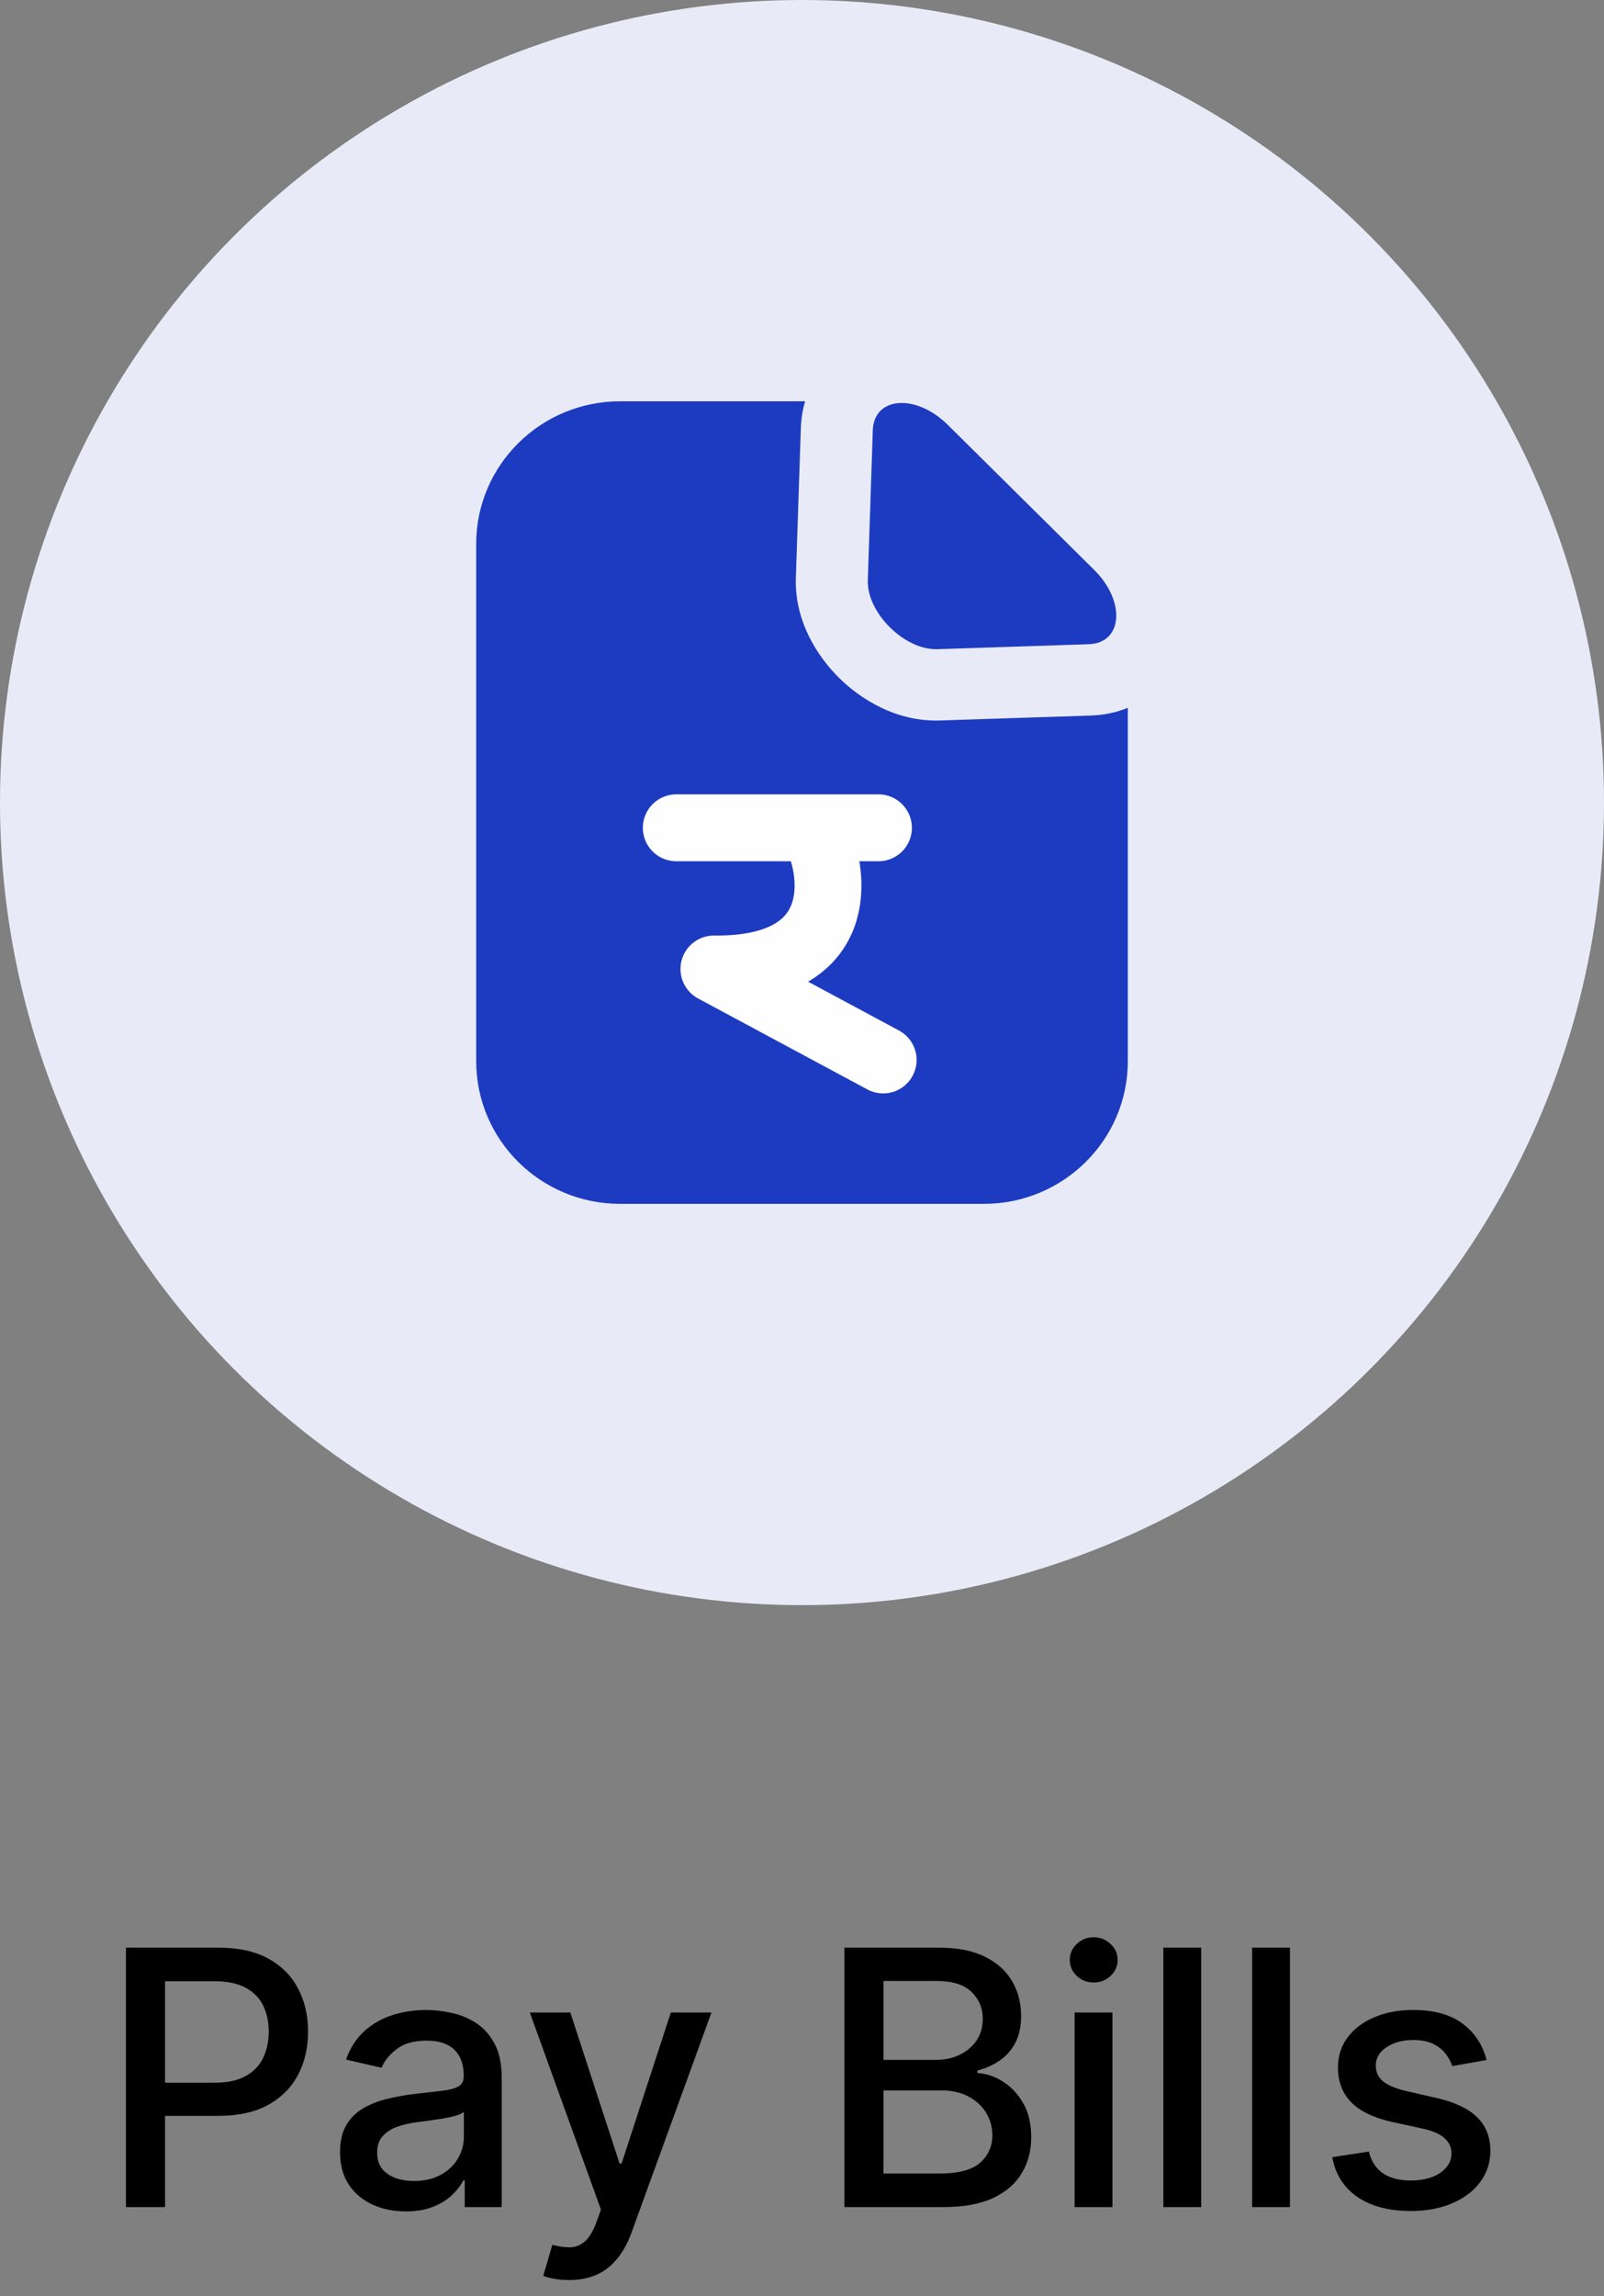 <svg width="72" height="103" viewBox="0 0 72 103" fill="none" xmlns="http://www.w3.org/2000/svg">
<rect x="0" y="0" width="72" height="103" fill="#808080" stroke="none"/>
<circle cx="36" cy="36" r="36" fill="#E8EBF7"/>
<g clip-path="url(#clip0_2073_751)">
<path d="M38.954 26.028L39.178 19.301C39.228 17.783 41.119 17.646 42.545 19.058L49.115 25.563C50.54 26.975 50.403 28.847 48.869 28.897L42.076 29.12C40.603 29.168 38.906 27.486 38.954 26.028Z" fill="#1D3BC1"/>
<path d="M50.625 31.75V47.599C50.625 51.134 47.732 54 44.162 54H27.839C24.269 54 21.375 51.134 21.375 47.599V24.401C21.375 20.865 24.269 18 27.839 18H36.141C36.023 18.395 35.961 18.799 35.948 19.196L35.724 25.923C35.66 27.84 36.679 29.431 37.659 30.402C38.638 31.371 40.246 32.381 42.183 32.318L48.976 32.096C49.525 32.078 50.089 31.97 50.625 31.75Z" fill="#1D3BC1"/>
</g>
<path d="M30.356 37.132H39.433M36.759 37.695C37.557 39.642 37.73 43.521 32.045 43.465L39.644 47.546" stroke="#FEFEFE" stroke-width="3" stroke-linecap="round" stroke-linejoin="round"/>
<path d="M5.653 99V87.364H9.801C10.706 87.364 11.456 87.528 12.051 87.858C12.646 88.188 13.091 88.638 13.386 89.21C13.682 89.778 13.829 90.419 13.829 91.131C13.829 91.847 13.68 92.49 13.381 93.062C13.085 93.631 12.638 94.081 12.04 94.415C11.445 94.744 10.697 94.909 9.795 94.909H6.943V93.421H9.636C10.208 93.421 10.672 93.322 11.028 93.125C11.384 92.924 11.646 92.651 11.812 92.307C11.979 91.962 12.062 91.57 12.062 91.131C12.062 90.691 11.979 90.301 11.812 89.96C11.646 89.619 11.383 89.352 11.023 89.159C10.667 88.966 10.197 88.869 9.614 88.869H7.409V99H5.653ZM18.213 99.193C17.66 99.193 17.16 99.091 16.713 98.886C16.266 98.678 15.912 98.377 15.651 97.983C15.393 97.589 15.264 97.106 15.264 96.534C15.264 96.042 15.359 95.636 15.548 95.318C15.738 95 15.993 94.748 16.315 94.562C16.637 94.377 16.997 94.237 17.395 94.142C17.793 94.047 18.198 93.975 18.611 93.926C19.134 93.865 19.558 93.816 19.884 93.778C20.209 93.737 20.446 93.671 20.594 93.579C20.741 93.489 20.815 93.341 20.815 93.136V93.097C20.815 92.6 20.675 92.216 20.395 91.943C20.118 91.671 19.706 91.534 19.156 91.534C18.584 91.534 18.134 91.661 17.804 91.915C17.478 92.165 17.253 92.443 17.128 92.75L15.531 92.386C15.721 91.856 15.997 91.428 16.361 91.102C16.728 90.773 17.151 90.534 17.628 90.386C18.105 90.235 18.607 90.159 19.134 90.159C19.482 90.159 19.851 90.201 20.241 90.284C20.635 90.364 21.003 90.511 21.344 90.727C21.688 90.943 21.971 91.252 22.19 91.653C22.41 92.051 22.52 92.568 22.52 93.204V99H20.861V97.807H20.793C20.683 98.026 20.518 98.242 20.298 98.454C20.079 98.667 19.796 98.843 19.452 98.983C19.107 99.123 18.694 99.193 18.213 99.193ZM18.582 97.829C19.052 97.829 19.454 97.737 19.787 97.551C20.124 97.365 20.38 97.123 20.554 96.824C20.732 96.521 20.821 96.197 20.821 95.852V94.727C20.76 94.788 20.643 94.845 20.469 94.898C20.298 94.947 20.103 94.99 19.884 95.028C19.664 95.062 19.45 95.095 19.241 95.125C19.033 95.151 18.859 95.174 18.719 95.193C18.389 95.235 18.088 95.305 17.815 95.403C17.546 95.502 17.331 95.644 17.168 95.829C17.009 96.011 16.929 96.254 16.929 96.557C16.929 96.977 17.084 97.296 17.395 97.511C17.706 97.724 18.101 97.829 18.582 97.829ZM25.544 102.273C25.29 102.273 25.059 102.252 24.851 102.21C24.642 102.172 24.487 102.131 24.385 102.085L24.794 100.693C25.105 100.777 25.381 100.813 25.624 100.801C25.866 100.79 26.08 100.699 26.266 100.528C26.455 100.358 26.622 100.08 26.766 99.693L26.976 99.114L23.783 90.273H25.601L27.811 97.046H27.902L30.112 90.273H31.936L28.34 100.165C28.173 100.619 27.961 101.004 27.703 101.318C27.445 101.636 27.139 101.875 26.783 102.034C26.427 102.193 26.014 102.273 25.544 102.273ZM37.903 99V87.364H42.165C42.99 87.364 43.674 87.5 44.216 87.773C44.758 88.042 45.163 88.407 45.432 88.869C45.701 89.328 45.835 89.845 45.835 90.421C45.835 90.905 45.746 91.314 45.568 91.648C45.39 91.977 45.151 92.242 44.852 92.443C44.557 92.64 44.231 92.784 43.875 92.875V92.989C44.261 93.008 44.638 93.133 45.006 93.364C45.377 93.591 45.684 93.915 45.926 94.335C46.169 94.756 46.29 95.267 46.29 95.869C46.29 96.464 46.15 96.998 45.869 97.472C45.593 97.941 45.165 98.314 44.585 98.591C44.006 98.864 43.265 99 42.364 99H37.903ZM39.659 97.494H42.193C43.034 97.494 43.636 97.331 44 97.006C44.364 96.68 44.545 96.273 44.545 95.784C44.545 95.417 44.453 95.079 44.267 94.773C44.081 94.466 43.816 94.222 43.472 94.04C43.131 93.858 42.725 93.767 42.256 93.767H39.659V97.494ZM39.659 92.398H42.011C42.405 92.398 42.76 92.322 43.074 92.171C43.392 92.019 43.644 91.807 43.83 91.534C44.019 91.258 44.114 90.932 44.114 90.557C44.114 90.076 43.945 89.672 43.608 89.347C43.271 89.021 42.754 88.858 42.057 88.858H39.659V92.398ZM48.236 99V90.273H49.935V99H48.236ZM49.094 88.926C48.798 88.926 48.544 88.828 48.332 88.631C48.124 88.43 48.02 88.191 48.02 87.915C48.02 87.635 48.124 87.396 48.332 87.199C48.544 86.998 48.798 86.898 49.094 86.898C49.389 86.898 49.641 86.998 49.849 87.199C50.062 87.396 50.168 87.635 50.168 87.915C50.168 88.191 50.062 88.43 49.849 88.631C49.641 88.828 49.389 88.926 49.094 88.926ZM53.919 87.364V99H52.22V87.364H53.919ZM57.903 87.364V99H56.205V87.364H57.903ZM66.729 92.403L65.189 92.676C65.124 92.479 65.022 92.292 64.882 92.114C64.746 91.936 64.56 91.79 64.325 91.676C64.09 91.562 63.797 91.506 63.445 91.506C62.964 91.506 62.562 91.614 62.24 91.829C61.918 92.042 61.757 92.316 61.757 92.653C61.757 92.945 61.865 93.18 62.081 93.358C62.297 93.536 62.645 93.682 63.126 93.796L64.513 94.114C65.316 94.299 65.914 94.585 66.308 94.972C66.702 95.358 66.899 95.86 66.899 96.477C66.899 97 66.748 97.466 66.445 97.875C66.145 98.28 65.727 98.599 65.189 98.829C64.655 99.061 64.035 99.176 63.331 99.176C62.354 99.176 61.556 98.968 60.939 98.551C60.322 98.131 59.943 97.534 59.803 96.761L61.445 96.511C61.547 96.939 61.757 97.263 62.075 97.483C62.394 97.699 62.808 97.807 63.32 97.807C63.876 97.807 64.322 97.691 64.655 97.46C64.988 97.225 65.155 96.939 65.155 96.602C65.155 96.329 65.053 96.1 64.848 95.915C64.647 95.729 64.338 95.589 63.922 95.494L62.445 95.171C61.63 94.985 61.028 94.689 60.638 94.284C60.251 93.879 60.058 93.365 60.058 92.744C60.058 92.229 60.202 91.778 60.49 91.392C60.778 91.006 61.176 90.704 61.683 90.489C62.191 90.269 62.772 90.159 63.428 90.159C64.371 90.159 65.113 90.364 65.655 90.773C66.197 91.178 66.555 91.722 66.729 92.403Z" fill="black"/>
<defs>
<clipPath id="clip0_2073_751">
<rect width="29.25" height="36" fill="white" transform="translate(21.375 18)"/>
</clipPath>
</defs>
</svg>
